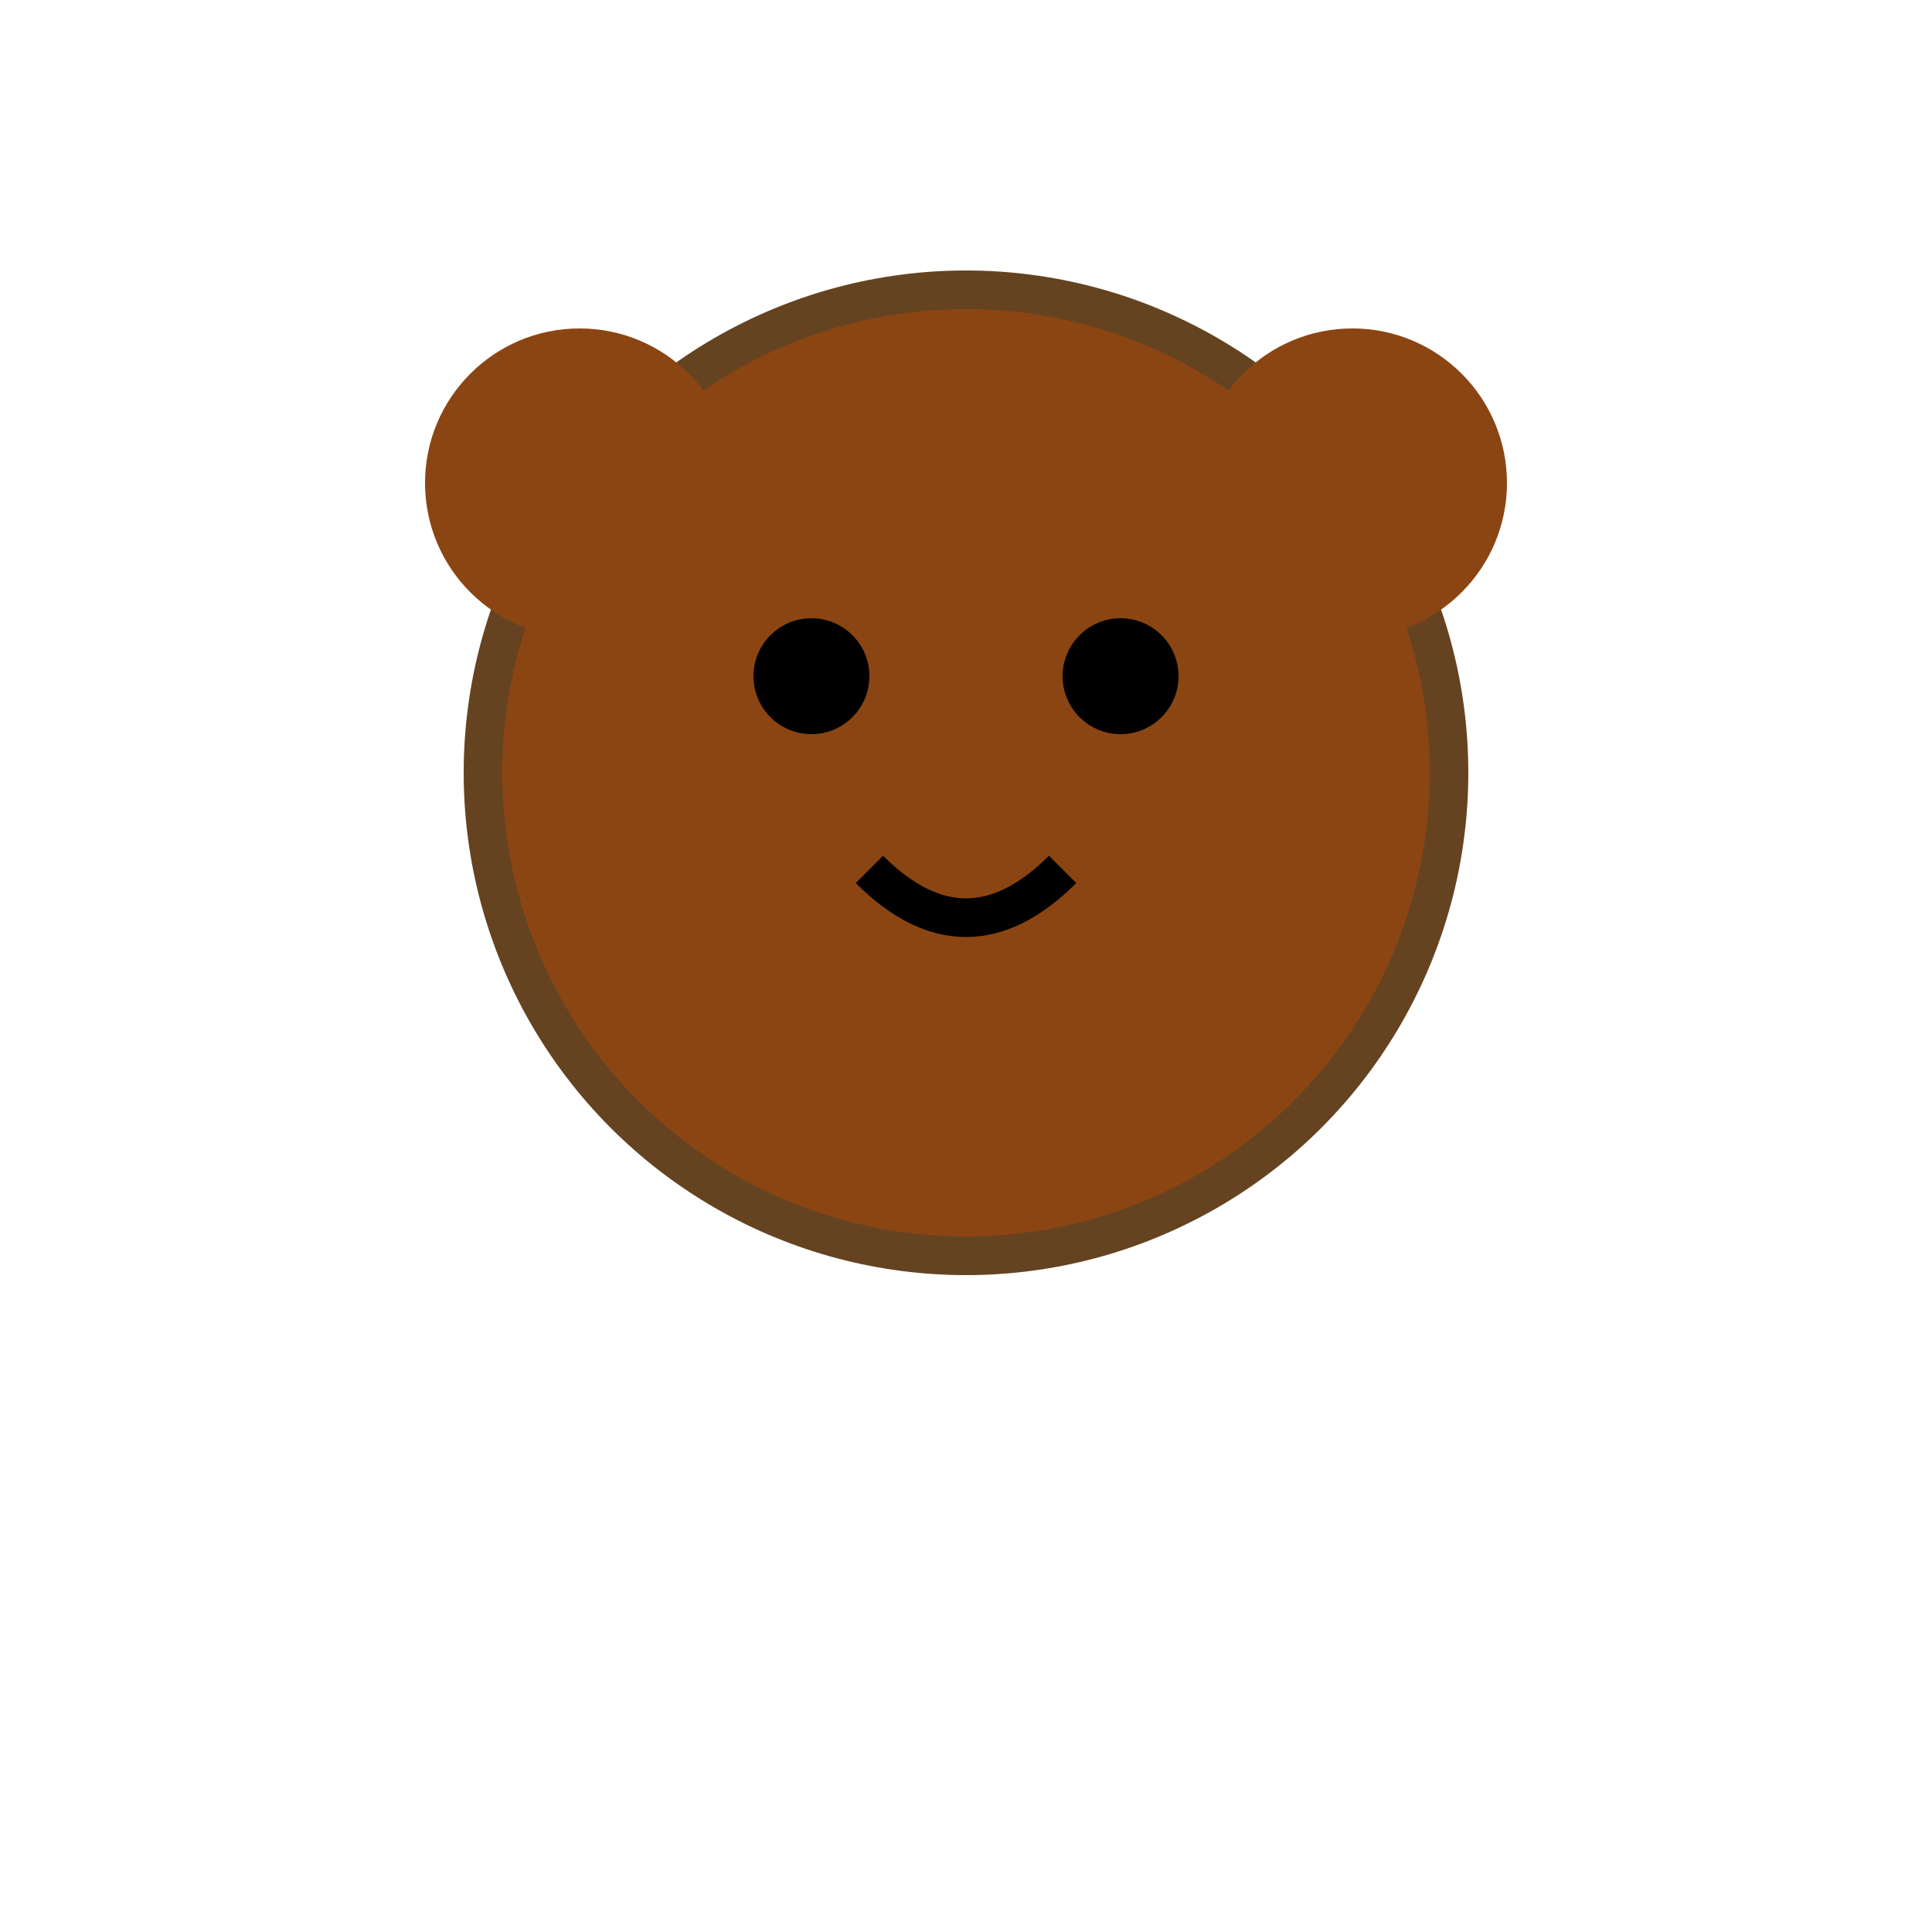 <svg xmlns="http://www.w3.org/2000/svg" viewBox="0 0 100 100" width="100" height="100">
  <circle cx="50" cy="40" r="25" fill="#8B4513" stroke="#654321" stroke-width="2"/>
  <circle cx="42" cy="35" r="3" fill="black"/>
  <circle cx="58" cy="35" r="3" fill="black"/>
  <path d="M45 45 Q50 50 55 45" stroke="black" stroke-width="2" fill="none"/>
  <circle cx="30" cy="25" r="8" fill="#8B4513"/>
  <circle cx="70" cy="25" r="8" fill="#8B4513"/>
</svg>
